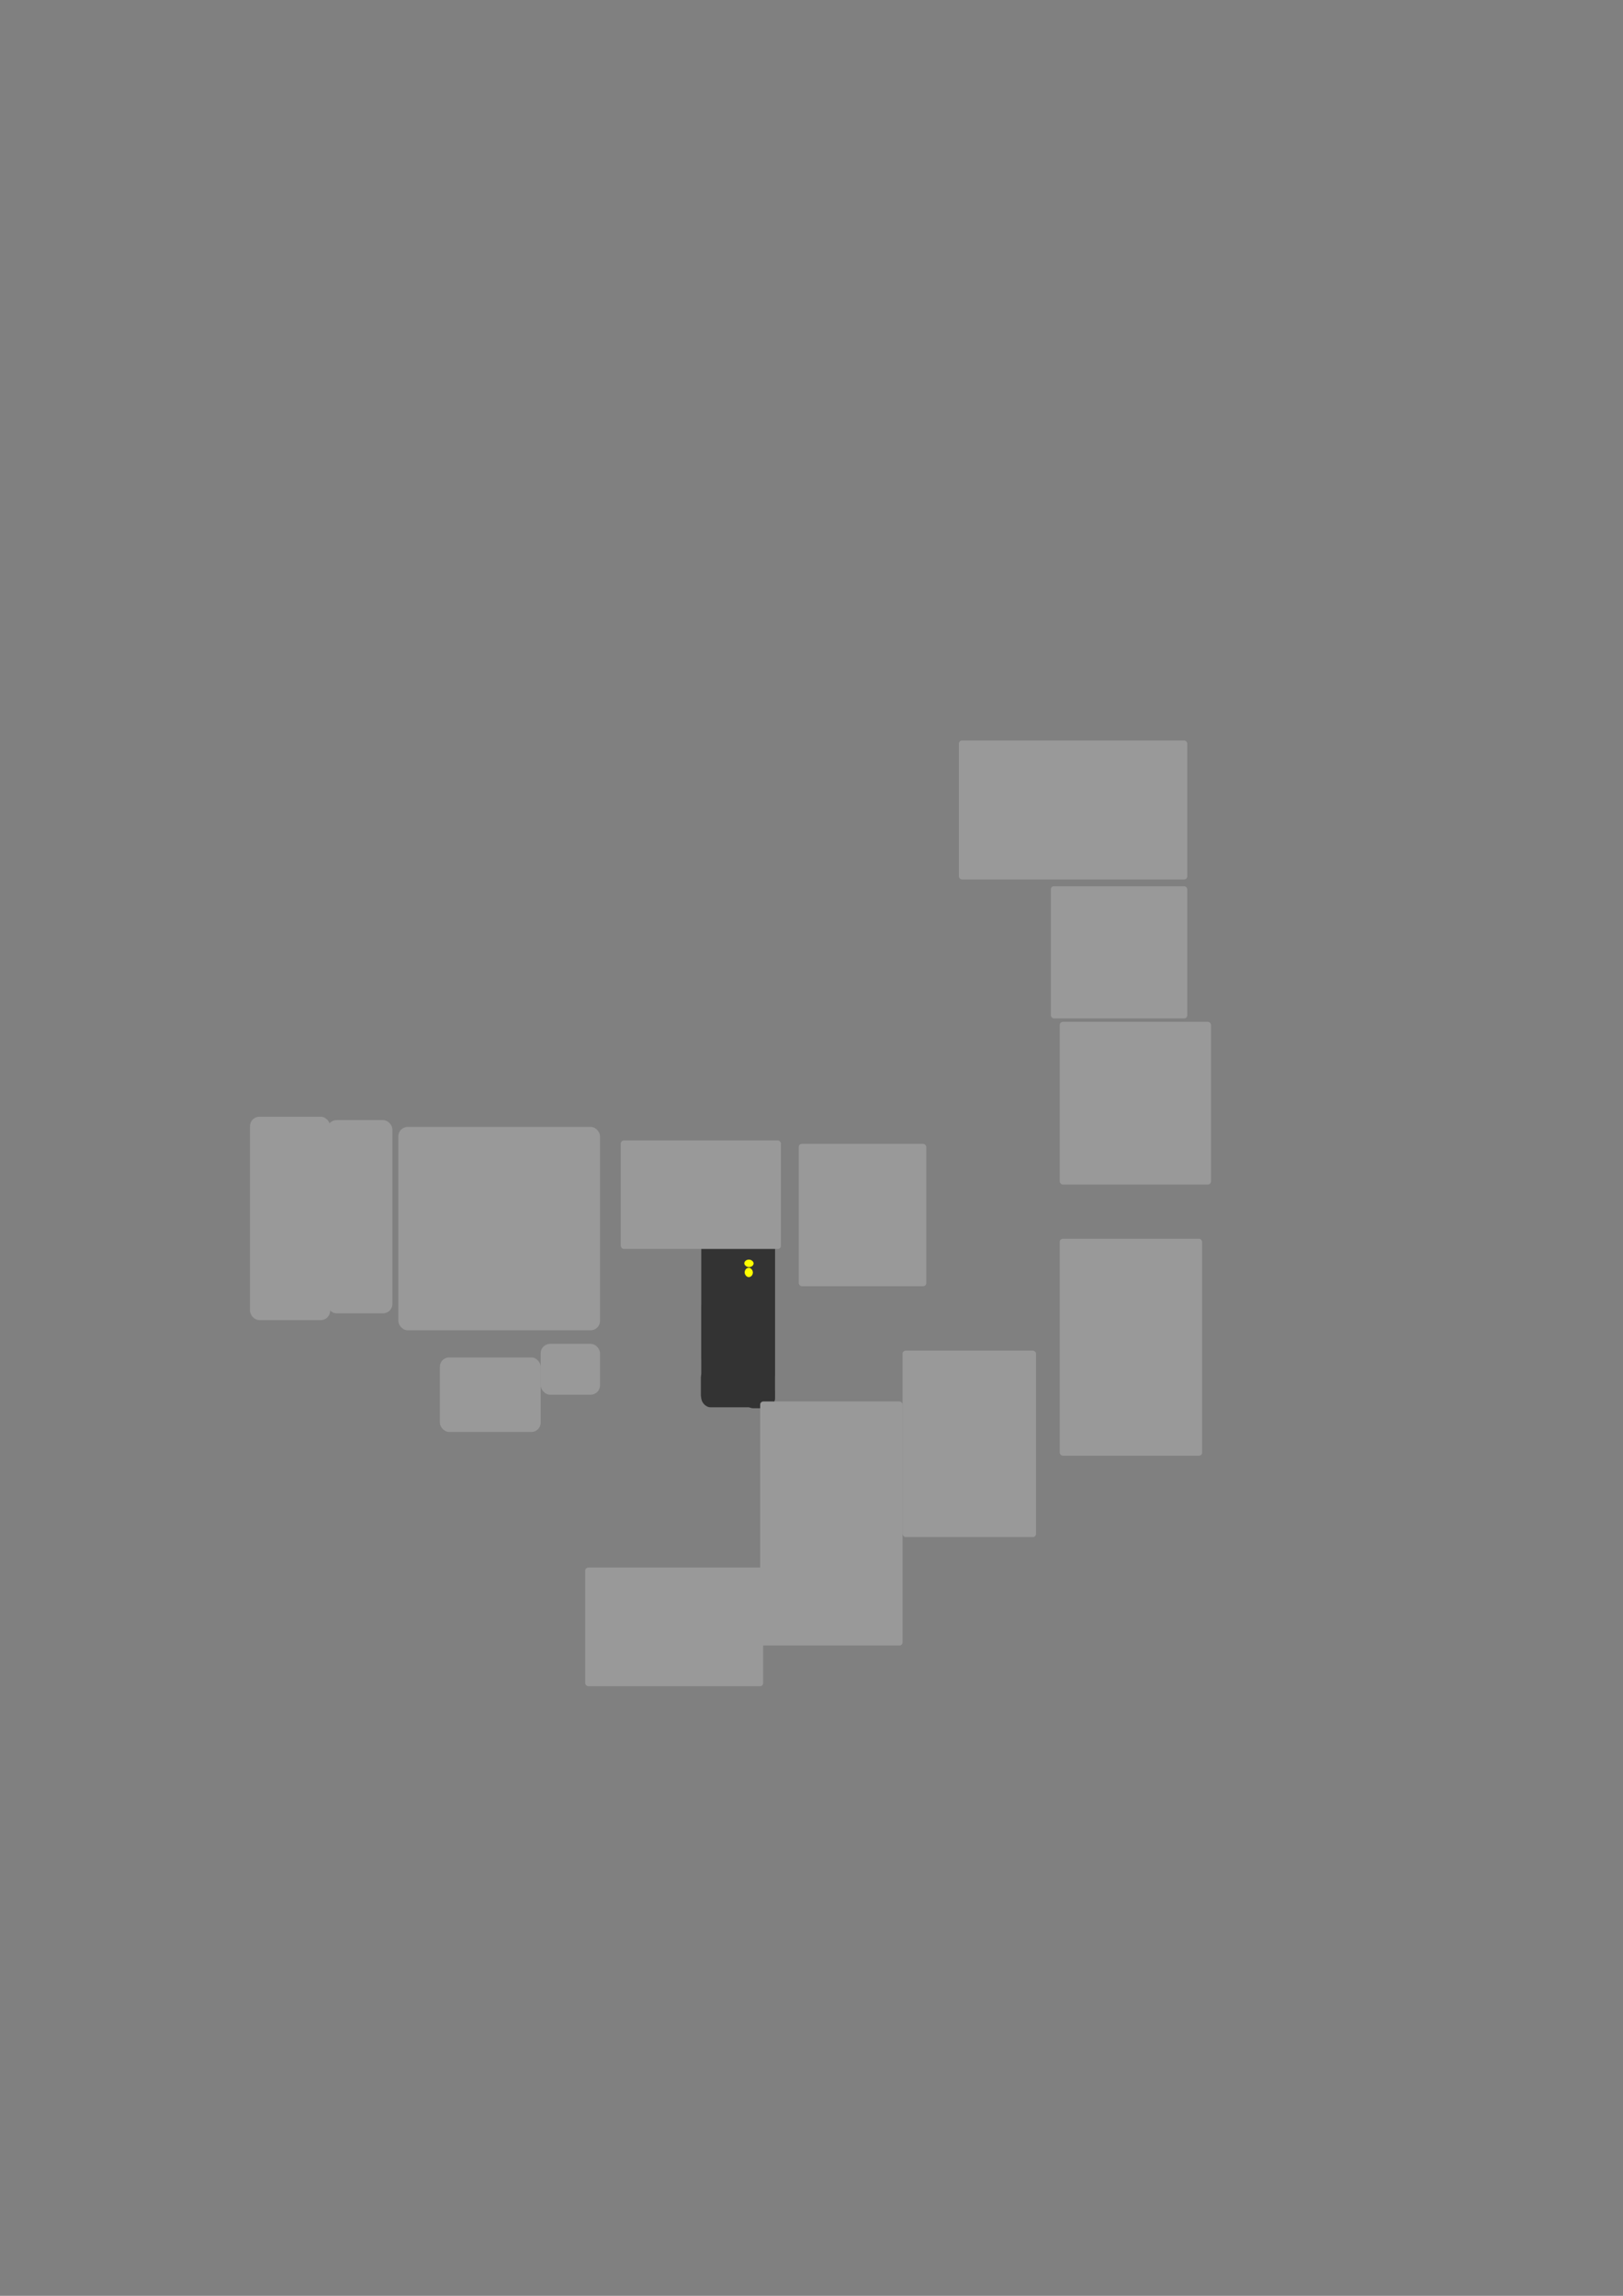 <?xml version="1.0" encoding="UTF-8" standalone="no"?>
<!-- Created with Inkscape (http://www.inkscape.org/) -->

<svg
   xmlns:dc="http://purl.org/dc/elements/1.1/"
   xmlns:cc="http://creativecommons.org/ns#"
   xmlns:rdf="http://www.w3.org/1999/02/22-rdf-syntax-ns#"
   xmlns:svg="http://www.w3.org/2000/svg"
   xmlns="http://www.w3.org/2000/svg"
   xmlns:sodipodi="http://sodipodi.sourceforge.net/DTD/sodipodi-0.dtd"
   xmlns:inkscape="http://www.inkscape.org/namespaces/inkscape"
   width="744.094"
   height="1052.362"
   id="svg3070"
   version="1.1"
   inkscape:version="0.48.4 r9939"
   sodipodi:docname="compmap.svg">
  <rect width="100%" height="100%" fill="#808080" stroke="none"/>
  <defs
     id="defs3072" />
  <sodipodi:namedview
     id="base"
     pagecolor="#ffffff"
     bordercolor="#666666"
     borderopacity="1.0"
     inkscape:pageopacity="0.0"
     inkscape:pageshadow="2"
     inkscape:zoom="6.1042167"
     inkscape:cx="338.21706"
     inkscape:cy="436.79827"
     inkscape:document-units="px"
     inkscape:current-layer="layer6"
     showgrid="false"
     inkscape:window-width="1600"
     inkscape:window-height="838"
     inkscape:window-x="-8"
     inkscape:window-y="-8"
     inkscape:window-maximized="1"
     inkscape:snap-page="false" />
  <g
     inkscape:groupmode="layer"
     id="layer3"
     inkscape:label="Layer2"
     style="display:inline">
    <rect
       style="fill:#333333"
       id="rect3102"
       width="23.025"
       height="14.984"
       x="324.979"
       y="573.191"
       ry="4.286"
       rx="4.286" />
    <rect
       style="fill:#333333"
       id="rect3104"
       width="24.014"
       height="3.314"
       x="323.991"
       y="567.14"
       ry="4.286"
       rx="4.286" />
    <rect
       style="fill:#333333"
       id="rect3106"
       width="2.075"
       height="18.01"
       x="349.092"
       y="567.14"
       ry="4.286"
       rx="4.286" />
    <rect
       style="fill:#333333"
       id="rect3108"
       width="2.668"
       height="4.034"
       x="321.718"
       y="590.192"
       ry="4.286"
       rx="4.286" />
    <rect
       style="fill:#333333"
       id="rect3110"
       width="2.471"
       height="4.466"
       x="324.386"
       y="590.048"
       ry="4.286"
       rx="4.286" />
    <rect
       style="fill:#333333"
       id="rect3112"
       width="4.249"
       height="4.178"
       x="327.054"
       y="589.904"
       ry="4.286"
       rx="4.286" />
    <rect
       style="fill:#333333"
       id="rect3114"
       width="2.668"
       height="4.466"
       x="331.205"
       y="589.76"
       ry="4.286"
       rx="4.286" />
    <rect
       style="fill:#333333"
       id="rect3116"
       width="11.859"
       height="4.466"
       x="333.873"
       y="589.904"
       ry="4.286"
       rx="4.286" />
    <rect
       style="fill:#333333"
       id="rect3118"
       width="2.471"
       height="4.61"
       x="345.831"
       y="589.904"
       ry="4.286"
       rx="4.286" />
    <rect
       style="fill:#333333"
       id="rect3120"
       width="2.471"
       height="4.322"
       x="348.499"
       y="589.904"
       ry="4.286"
       rx="4.286" />
    <rect
       style="fill:#333333"
       id="rect3122"
       width="29.548"
       height="32.417"
       x="321.619"
       y="594.659"
       ry="4.286"
       rx="4.286" />
    <rect
       style="fill:#333333"
       id="rect3124"
       width="3.854"
       height="66.564"
       x="351.365"
       y="567.284"
       ry="4.286"
       rx="4.286" />
    <rect
       style="fill:#333333"
       id="rect3126"
       width="5.238"
       height="6.339"
       x="340.988"
       y="627.22"
       ry="4.286"
       rx="4.286" />
    <rect
       style="fill:#333333"
       id="rect3128"
       width="19.863"
       height="16.857"
       x="321.323"
       y="627.076"
       ry="4.286"
       rx="4.286" />
    <rect
       style="fill:#333333"
       id="rect3130"
       width="14.23"
       height="11.958"
       x="340.988"
       y="633.559"
       ry="4.286"
       rx="4.286" />
    <rect
       style="fill:#333333"
       id="rect3132"
       width="5.238"
       height="6.628"
       x="346.226"
       y="627.076"
       ry="4.286"
       rx="4.286" />
    <rect
       style="fill:#333333"
       id="rect3134"
       width="33.797"
       height="78.81"
       x="321.52"
       y="566.276"
       ry="4.286"
       rx="4.286" />
  </g>
  <g
     inkscape:groupmode="layer"
     id="layer5"
     inkscape:label="Layer3"
     style="display:none" />
  <g
     inkscape:groupmode="layer"
     id="layer6"
     inkscape:label="Entire map svg"
     style="display:inline">
    <rect
       style="fill:#999999"
       id="rect3161"
       width="36.714"
       height="93.226"
       x="114.635"
       y="511.893"
       ry="4.286"
       rx="4.286" />
    <rect
       style="fill:#999999"
       id="rect3163"
       width="29.915"
       height="88.565"
       x="149.989"
       y="513.447"
       ry="4.286"
       rx="4.286" />
    <rect
       style="fill:#999999"
       id="rect3165"
       width="92.466"
       height="93.226"
       x="182.624"
       y="516.555"
       ry="4.286"
       rx="4.286" />
    <rect
       style="fill:#999999"
       id="rect3167"
       width="46.233"
       height="34.183"
       x="201.661"
       y="622.211"
       ry="4.286"
       rx="4.286" />
    <rect
       style="fill:#999999"
       id="rect3169"
       width="27.196"
       height="23.307"
       x="247.894"
       y="615.996"
       ry="4.286"
       rx="4.286" />
    <rect
       style="fill:#999999"
       id="rect3173"
       width="73.429"
       height="49.721"
       x="284.608"
       y="522.77"
       ry="1.429"
       rx="1.429" />
    <rect
       style="fill:#999999"
       id="rect3175"
       width="58.471"
       height="65.258"
       x="366.196"
       y="524.324"
       ry="1.429"
       rx="1.429" />
    <rect
       style="fill:#999999"
       id="rect3177"
       width="104.704"
       height="63.705"
       x="439.624"
       y="339.425"
       ry="1.429"
       rx="1.429" />
    <rect
       style="fill:#999999"
       id="rect3179"
       width="62.55"
       height="60.597"
       x="481.778"
       y="406.237"
       ry="1.429"
       rx="1.429" />
    <rect
       style="fill:#999999"
       id="rect3181"
       width="69.349"
       height="74.581"
       x="485.857"
       y="468.388"
       ry="1.429"
       rx="1.429" />
    <rect
       style="fill:#999999"
       id="rect3183"
       width="65.27"
       height="99.441"
       x="485.857"
       y="567.829"
       ry="1.429"
       rx="1.429" />
    <rect
       style="fill:#999999"
       id="rect3185"
       width="61.19"
       height="85.457"
       x="413.788"
       y="619.104"
       ry="1.429"
       rx="1.429" />
    <rect
       style="fill:#999999"
       id="rect3187"
       width="65.27"
       height="111.872"
       x="348.519"
       y="642.41"
       ry="1.429"
       rx="1.429" />
    <rect
       style="fill:#999999"
       id="rect3189"
       width="81.587"
       height="54.382"
       x="268.291"
       y="718.545"
       ry="1.429"
       rx="1.429" />
    <rect
       style="fill:none"
       id="rect3191"
       width="734.286"
       height="691.429"
       x="8.571"
       y="269.505"
       ry="1.429"
       rx="1.429" />
    <rect
       style="fill:#ffff00"
       id="rect3151"
       width="3.768"
       height="4.259"
       x="341.403"
       y="581.144"
       rx="4.286"
       ry="2.949" />
    <rect
       style="fill:#ffff00"
       id="rect3153"
       width="4.259"
       height="3.44"
       x="341.24"
       y="577.376"
       rx="4.286"
       ry="2.949" />
  </g>
</svg>

